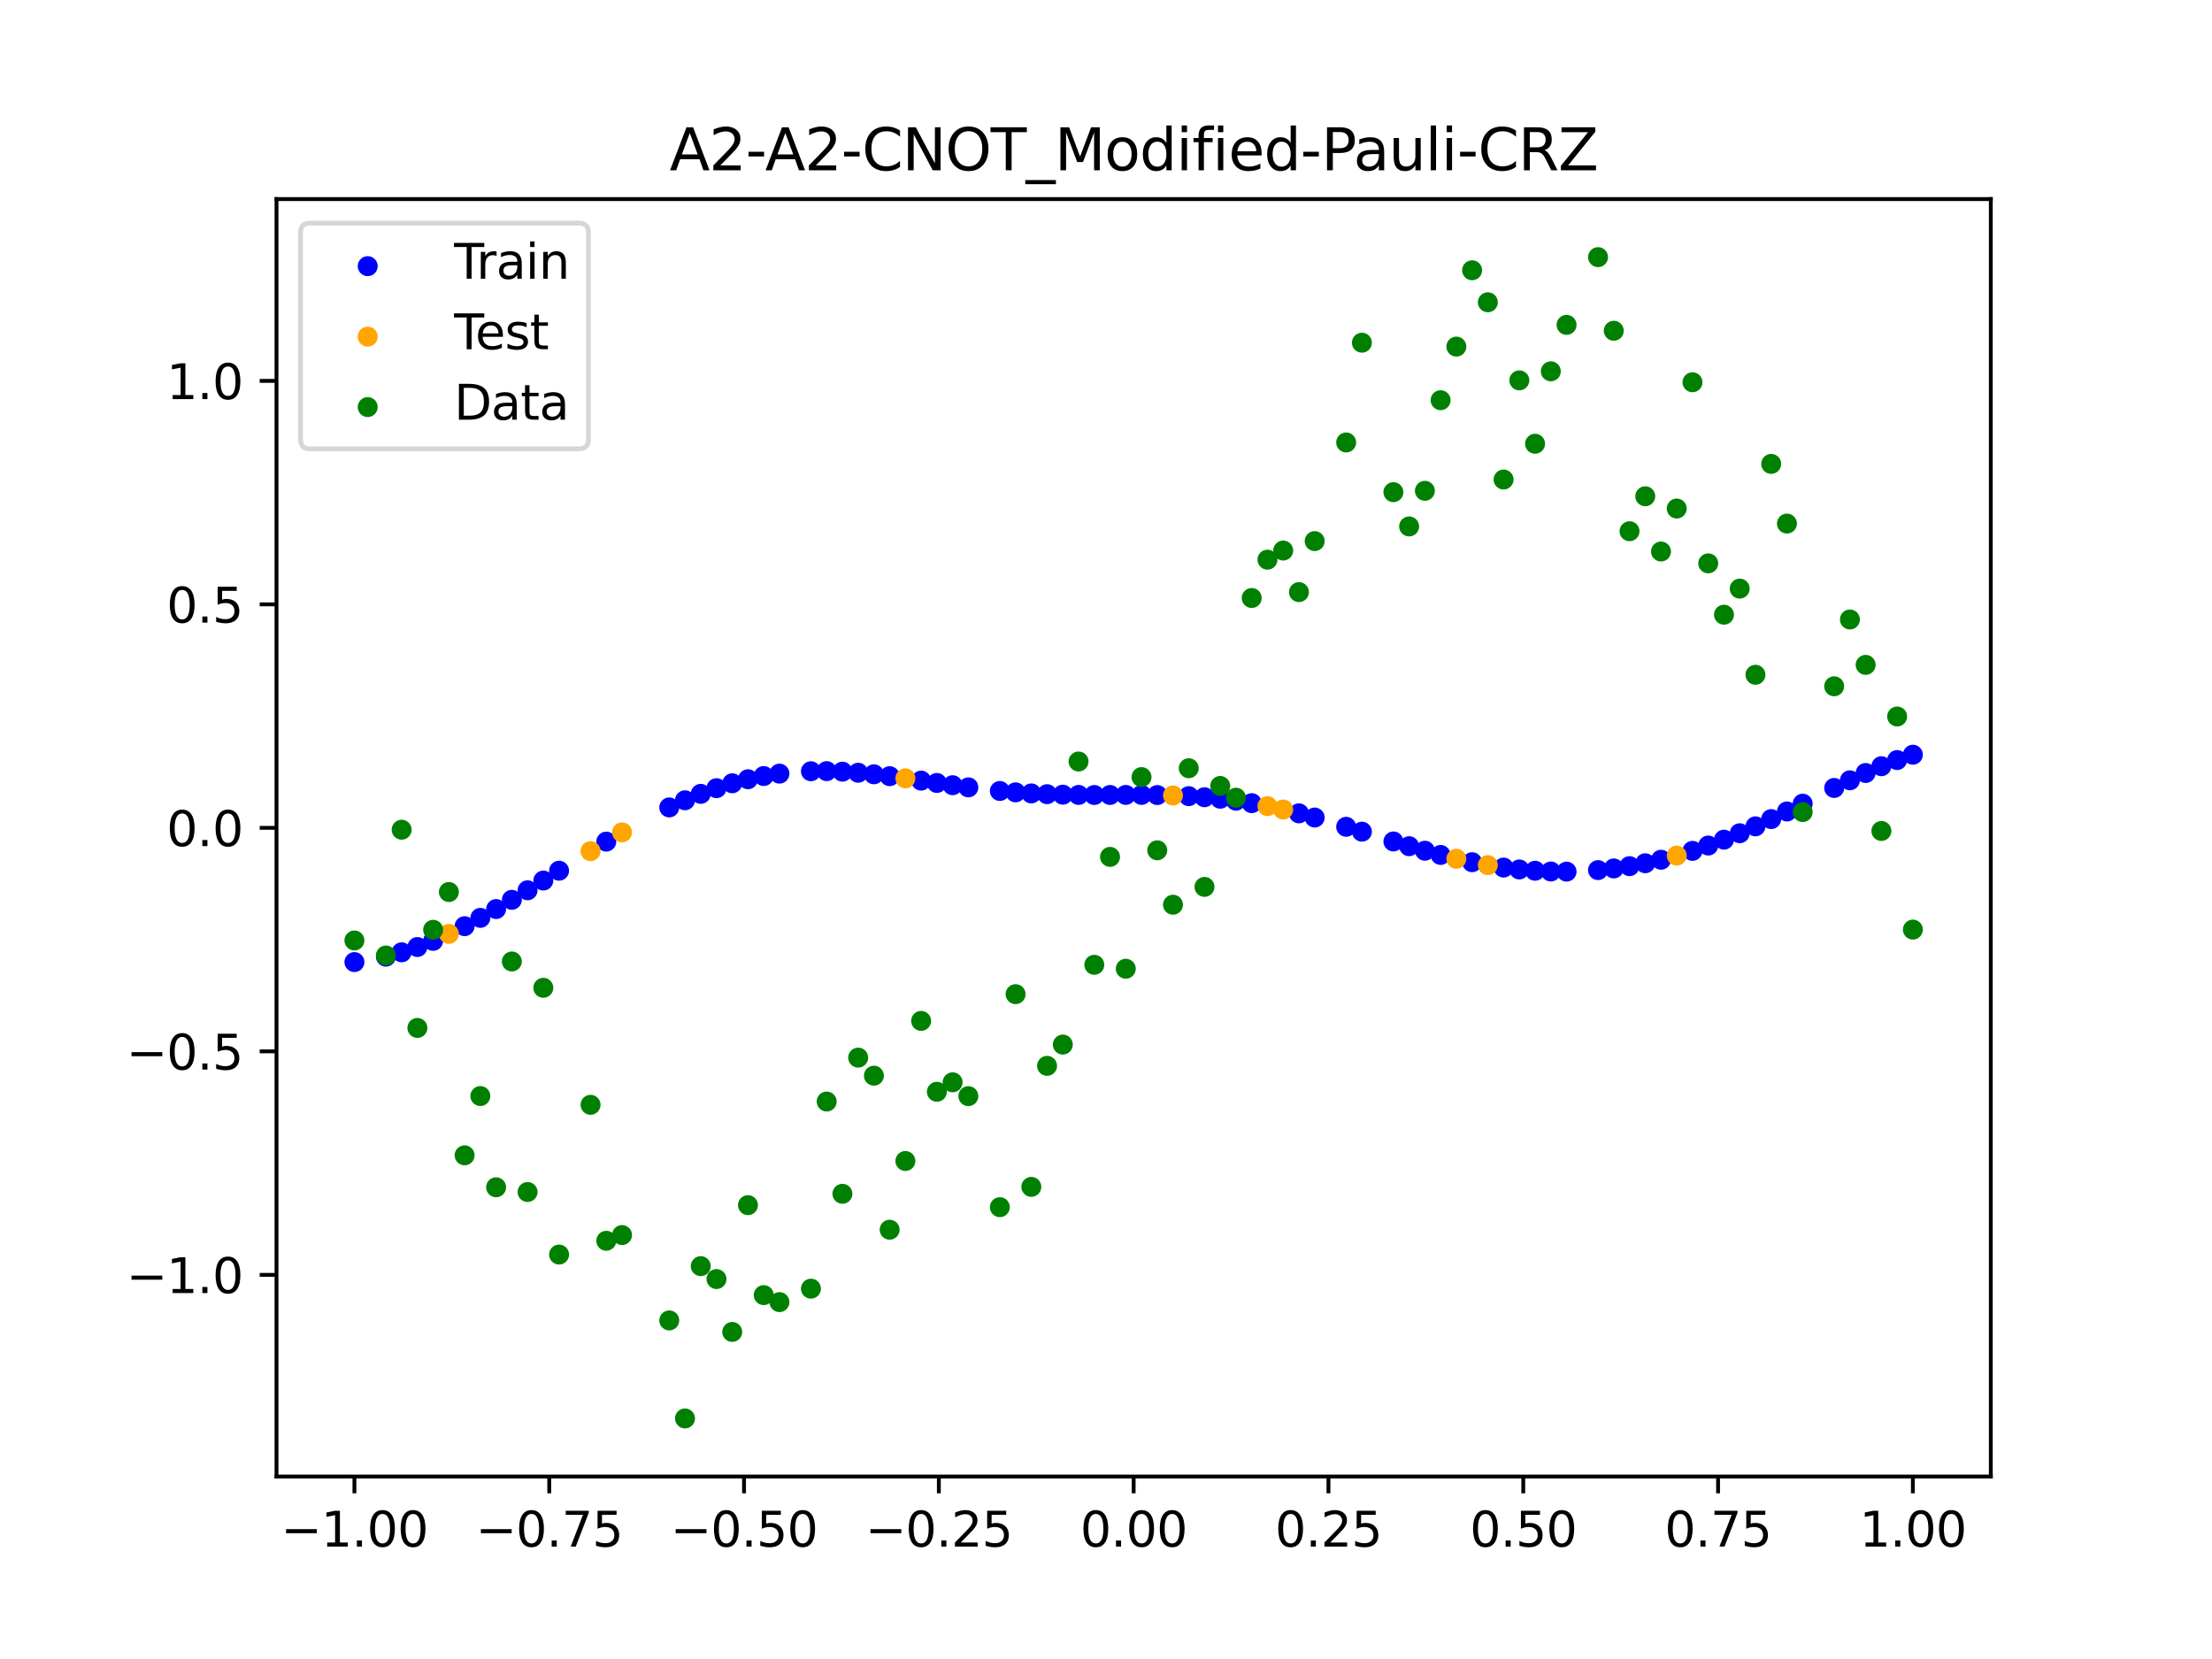 <?xml version="1.0" encoding="utf-8" standalone="no"?>
<!DOCTYPE svg PUBLIC "-//W3C//DTD SVG 1.1//EN"
  "http://www.w3.org/Graphics/SVG/1.1/DTD/svg11.dtd">
<svg xmlns:xlink="http://www.w3.org/1999/xlink" width="460.8pt" height="345.6pt" viewBox="0 0 460.8 345.6" xmlns="http://www.w3.org/2000/svg" version="1.1">
 <defs>
  <style type="text/css">*{stroke-linejoin: round; stroke-linecap: butt}</style>
 </defs>
 <g id="figure_1">
  <g id="patch_1">
   <path d="M 0 345.6 
L 460.8 345.6 
L 460.8 0 
L 0 0 
z
" style="fill: #ffffff"/>
  </g>
  <g id="axes_1">
   <g id="patch_2">
    <path d="M 57.6 307.584 
L 414.72 307.584 
L 414.72 41.472 
L 57.6 41.472 
z
" style="fill: #ffffff"/>
   </g>
   <g id="PathCollection_1">
    <defs>
     <path id="mfd0480ce02" d="M 0 1.581 
C 0.419 1.581 0.822 1.415 1.118 1.118 
C 1.415 0.822 1.581 0.419 1.581 0 
C 1.581 -0.419 1.415 -0.822 1.118 -1.118 
C 0.822 -1.415 0.419 -1.581 0 -1.581 
C -0.419 -1.581 -0.822 -1.415 -1.118 -1.118 
C -1.415 -0.822 -1.581 -0.419 -1.581 0 
C -1.581 0.419 -1.415 0.822 -1.118 1.118 
C -0.822 1.415 -0.419 1.581 0 1.581 
z
" style="stroke: #0000ff"/>
    </defs>
    <g clip-path="url(#pcb43a140d4)">
     <use xlink:href="#mfd0480ce02" x="178.772" y="160.979" style="fill: #0000ff; stroke: #0000ff"/>
     <use xlink:href="#mfd0480ce02" x="234.52" y="165.594" style="fill: #0000ff; stroke: #0000ff"/>
     <use xlink:href="#mfd0480ce02" x="142.699" y="166.714" style="fill: #0000ff; stroke: #0000ff"/>
     <use xlink:href="#mfd0480ce02" x="336.18" y="180.912" style="fill: #0000ff; stroke: #0000ff"/>
     <use xlink:href="#mfd0480ce02" x="198.448" y="163.577" style="fill: #0000ff; stroke: #0000ff"/>
     <use xlink:href="#mfd0480ce02" x="80.391" y="199.283" style="fill: #0000ff; stroke: #0000ff"/>
     <use xlink:href="#mfd0480ce02" x="382.091" y="164.145" style="fill: #0000ff; stroke: #0000ff"/>
     <use xlink:href="#mfd0480ce02" x="391.929" y="159.615" style="fill: #0000ff; stroke: #0000ff"/>
     <use xlink:href="#mfd0480ce02" x="106.626" y="187.449" style="fill: #0000ff; stroke: #0000ff"/>
     <use xlink:href="#mfd0480ce02" x="300.107" y="178.099" style="fill: #0000ff; stroke: #0000ff"/>
     <use xlink:href="#mfd0480ce02" x="159.096" y="161.661" style="fill: #0000ff; stroke: #0000ff"/>
     <use xlink:href="#mfd0480ce02" x="368.973" y="170.628" style="fill: #0000ff; stroke: #0000ff"/>
     <use xlink:href="#mfd0480ce02" x="319.783" y="181.395" style="fill: #0000ff; stroke: #0000ff"/>
     <use xlink:href="#mfd0480ce02" x="113.185" y="183.434" style="fill: #0000ff; stroke: #0000ff"/>
     <use xlink:href="#mfd0480ce02" x="398.487" y="157.219" style="fill: #0000ff; stroke: #0000ff"/>
     <use xlink:href="#mfd0480ce02" x="155.816" y="162.331" style="fill: #0000ff; stroke: #0000ff"/>
     <use xlink:href="#mfd0480ce02" x="355.856" y="176.141" style="fill: #0000ff; stroke: #0000ff"/>
     <use xlink:href="#mfd0480ce02" x="211.565" y="165.061" style="fill: #0000ff; stroke: #0000ff"/>
     <use xlink:href="#mfd0480ce02" x="126.302" y="175.323" style="fill: #0000ff; stroke: #0000ff"/>
     <use xlink:href="#mfd0480ce02" x="254.196" y="166.389" style="fill: #0000ff; stroke: #0000ff"/>
     <use xlink:href="#mfd0480ce02" x="270.593" y="169.433" style="fill: #0000ff; stroke: #0000ff"/>
     <use xlink:href="#mfd0480ce02" x="346.018" y="179.098" style="fill: #0000ff; stroke: #0000ff"/>
     <use xlink:href="#mfd0480ce02" x="290.269" y="175.293" style="fill: #0000ff; stroke: #0000ff"/>
     <use xlink:href="#mfd0480ce02" x="339.459" y="180.436" style="fill: #0000ff; stroke: #0000ff"/>
     <use xlink:href="#mfd0480ce02" x="241.079" y="165.626" style="fill: #0000ff; stroke: #0000ff"/>
     <use xlink:href="#mfd0480ce02" x="208.286" y="164.774" style="fill: #0000ff; stroke: #0000ff"/>
     <use xlink:href="#mfd0480ce02" x="195.168" y="163.103" style="fill: #0000ff; stroke: #0000ff"/>
     <use xlink:href="#mfd0480ce02" x="273.872" y="170.309" style="fill: #0000ff; stroke: #0000ff"/>
     <use xlink:href="#mfd0480ce02" x="306.666" y="179.612" style="fill: #0000ff; stroke: #0000ff"/>
     <use xlink:href="#mfd0480ce02" x="362.415" y="173.579" style="fill: #0000ff; stroke: #0000ff"/>
     <use xlink:href="#mfd0480ce02" x="172.213" y="160.643" style="fill: #0000ff; stroke: #0000ff"/>
     <use xlink:href="#mfd0480ce02" x="109.905" y="185.462" style="fill: #0000ff; stroke: #0000ff"/>
     <use xlink:href="#mfd0480ce02" x="326.342" y="181.577" style="fill: #0000ff; stroke: #0000ff"/>
     <use xlink:href="#mfd0480ce02" x="185.33" y="161.695" style="fill: #0000ff; stroke: #0000ff"/>
     <use xlink:href="#mfd0480ce02" x="86.95" y="197.284" style="fill: #0000ff; stroke: #0000ff"/>
     <use xlink:href="#mfd0480ce02" x="182.051" y="161.3" style="fill: #0000ff; stroke: #0000ff"/>
     <use xlink:href="#mfd0480ce02" x="214.844" y="165.284" style="fill: #0000ff; stroke: #0000ff"/>
     <use xlink:href="#mfd0480ce02" x="385.37" y="162.552" style="fill: #0000ff; stroke: #0000ff"/>
     <use xlink:href="#mfd0480ce02" x="280.431" y="172.236" style="fill: #0000ff; stroke: #0000ff"/>
     <use xlink:href="#mfd0480ce02" x="73.833" y="200.418" style="fill: #0000ff; stroke: #0000ff"/>
     <use xlink:href="#mfd0480ce02" x="90.229" y="195.997" style="fill: #0000ff; stroke: #0000ff"/>
     <use xlink:href="#mfd0480ce02" x="316.504" y="181.122" style="fill: #0000ff; stroke: #0000ff"/>
     <use xlink:href="#mfd0480ce02" x="83.671" y="198.385" style="fill: #0000ff; stroke: #0000ff"/>
     <use xlink:href="#mfd0480ce02" x="227.962" y="165.613" style="fill: #0000ff; stroke: #0000ff"/>
     <use xlink:href="#mfd0480ce02" x="342.739" y="179.831" style="fill: #0000ff; stroke: #0000ff"/>
     <use xlink:href="#mfd0480ce02" x="313.224" y="180.73" style="fill: #0000ff; stroke: #0000ff"/>
     <use xlink:href="#mfd0480ce02" x="221.403" y="165.545" style="fill: #0000ff; stroke: #0000ff"/>
     <use xlink:href="#mfd0480ce02" x="293.548" y="176.28" style="fill: #0000ff; stroke: #0000ff"/>
     <use xlink:href="#mfd0480ce02" x="247.638" y="165.852" style="fill: #0000ff; stroke: #0000ff"/>
     <use xlink:href="#mfd0480ce02" x="139.42" y="168.202" style="fill: #0000ff; stroke: #0000ff"/>
     <use xlink:href="#mfd0480ce02" x="96.788" y="192.94" style="fill: #0000ff; stroke: #0000ff"/>
     <use xlink:href="#mfd0480ce02" x="201.727" y="164.023" style="fill: #0000ff; stroke: #0000ff"/>
     <use xlink:href="#mfd0480ce02" x="152.537" y="163.175" style="fill: #0000ff; stroke: #0000ff"/>
     <use xlink:href="#mfd0480ce02" x="323.062" y="181.548" style="fill: #0000ff; stroke: #0000ff"/>
     <use xlink:href="#mfd0480ce02" x="168.934" y="160.665" style="fill: #0000ff; stroke: #0000ff"/>
     <use xlink:href="#mfd0480ce02" x="231.241" y="165.606" style="fill: #0000ff; stroke: #0000ff"/>
     <use xlink:href="#mfd0480ce02" x="257.476" y="166.8" style="fill: #0000ff; stroke: #0000ff"/>
     <use xlink:href="#mfd0480ce02" x="296.828" y="177.221" style="fill: #0000ff; stroke: #0000ff"/>
     <use xlink:href="#mfd0480ce02" x="250.917" y="166.076" style="fill: #0000ff; stroke: #0000ff"/>
     <use xlink:href="#mfd0480ce02" x="100.067" y="191.209" style="fill: #0000ff; stroke: #0000ff"/>
     <use xlink:href="#mfd0480ce02" x="283.71" y="173.252" style="fill: #0000ff; stroke: #0000ff"/>
     <use xlink:href="#mfd0480ce02" x="103.347" y="189.372" style="fill: #0000ff; stroke: #0000ff"/>
     <use xlink:href="#mfd0480ce02" x="224.682" y="165.597" style="fill: #0000ff; stroke: #0000ff"/>
     <use xlink:href="#mfd0480ce02" x="116.464" y="181.384" style="fill: #0000ff; stroke: #0000ff"/>
     <use xlink:href="#mfd0480ce02" x="365.694" y="172.145" style="fill: #0000ff; stroke: #0000ff"/>
     <use xlink:href="#mfd0480ce02" x="191.889" y="162.618" style="fill: #0000ff; stroke: #0000ff"/>
     <use xlink:href="#mfd0480ce02" x="332.9" y="181.26" style="fill: #0000ff; stroke: #0000ff"/>
     <use xlink:href="#mfd0480ce02" x="352.577" y="177.251" style="fill: #0000ff; stroke: #0000ff"/>
     <use xlink:href="#mfd0480ce02" x="237.8" y="165.595" style="fill: #0000ff; stroke: #0000ff"/>
     <use xlink:href="#mfd0480ce02" x="218.124" y="165.443" style="fill: #0000ff; stroke: #0000ff"/>
     <use xlink:href="#mfd0480ce02" x="175.492" y="160.754" style="fill: #0000ff; stroke: #0000ff"/>
     <use xlink:href="#mfd0480ce02" x="375.532" y="167.421" style="fill: #0000ff; stroke: #0000ff"/>
     <use xlink:href="#mfd0480ce02" x="388.649" y="161.031" style="fill: #0000ff; stroke: #0000ff"/>
     <use xlink:href="#mfd0480ce02" x="372.253" y="169.046" style="fill: #0000ff; stroke: #0000ff"/>
     <use xlink:href="#mfd0480ce02" x="395.208" y="158.334" style="fill: #0000ff; stroke: #0000ff"/>
     <use xlink:href="#mfd0480ce02" x="359.135" y="174.915" style="fill: #0000ff; stroke: #0000ff"/>
     <use xlink:href="#mfd0480ce02" x="149.258" y="164.191" style="fill: #0000ff; stroke: #0000ff"/>
     <use xlink:href="#mfd0480ce02" x="162.375" y="161.164" style="fill: #0000ff; stroke: #0000ff"/>
     <use xlink:href="#mfd0480ce02" x="145.978" y="165.374" style="fill: #0000ff; stroke: #0000ff"/>
     <use xlink:href="#mfd0480ce02" x="260.755" y="167.312" style="fill: #0000ff; stroke: #0000ff"/>
    </g>
   </g>
   <g id="PathCollection_2">
    <defs>
     <path id="m7f9eceada2" d="M 0 1.581 
C 0.419 1.581 0.822 1.415 1.118 1.118 
C 1.415 0.822 1.581 0.419 1.581 0 
C 1.581 -0.419 1.415 -0.822 1.118 -1.118 
C 0.822 -1.415 0.419 -1.581 0 -1.581 
C -0.419 -1.581 -0.822 -1.415 -1.118 -1.118 
C -1.415 -0.822 -1.581 -0.419 -1.581 0 
C -1.581 0.419 -1.415 0.822 -1.118 1.118 
C -0.822 1.415 -0.419 1.581 0 1.581 
z
" style="stroke: #ffa500"/>
    </defs>
    <g clip-path="url(#pcb43a140d4)">
     <use xlink:href="#m7f9eceada2" x="303.386" y="178.9" style="fill: #ffa500; stroke: #ffa500"/>
     <use xlink:href="#m7f9eceada2" x="309.945" y="180.225" style="fill: #ffa500; stroke: #ffa500"/>
     <use xlink:href="#m7f9eceada2" x="349.297" y="178.238" style="fill: #ffa500; stroke: #ffa500"/>
     <use xlink:href="#m7f9eceada2" x="129.581" y="173.402" style="fill: #ffa500; stroke: #ffa500"/>
     <use xlink:href="#m7f9eceada2" x="264.034" y="167.924" style="fill: #ffa500; stroke: #ffa500"/>
     <use xlink:href="#m7f9eceada2" x="267.314" y="168.634" style="fill: #ffa500; stroke: #ffa500"/>
     <use xlink:href="#m7f9eceada2" x="123.023" y="177.308" style="fill: #ffa500; stroke: #ffa500"/>
     <use xlink:href="#m7f9eceada2" x="244.358" y="165.707" style="fill: #ffa500; stroke: #ffa500"/>
     <use xlink:href="#m7f9eceada2" x="188.61" y="162.141" style="fill: #ffa500; stroke: #ffa500"/>
     <use xlink:href="#m7f9eceada2" x="93.509" y="194.543" style="fill: #ffa500; stroke: #ffa500"/>
    </g>
   </g>
   <g id="PathCollection_3">
    <defs>
     <path id="mf92dc7dae5" d="M 0 1.581 
C 0.419 1.581 0.822 1.415 1.118 1.118 
C 1.415 0.822 1.581 0.419 1.581 0 
C 1.581 -0.419 1.415 -0.822 1.118 -1.118 
C 0.822 -1.415 0.419 -1.581 0 -1.581 
C -0.419 -1.581 -0.822 -1.415 -1.118 -1.118 
C -1.415 -0.822 -1.581 -0.419 -1.581 0 
C -1.581 0.419 -1.415 0.822 -1.118 1.118 
C -0.822 1.415 -0.419 1.581 0 1.581 
z
" style="stroke: #008000"/>
    </defs>
    <g clip-path="url(#pcb43a140d4)">
     <use xlink:href="#mf92dc7dae5" x="178.772" y="220.323" style="fill: #008000; stroke: #008000"/>
     <use xlink:href="#mf92dc7dae5" x="234.52" y="201.804" style="fill: #008000; stroke: #008000"/>
     <use xlink:href="#mf92dc7dae5" x="142.699" y="295.488" style="fill: #008000; stroke: #008000"/>
     <use xlink:href="#mf92dc7dae5" x="336.18" y="68.903" style="fill: #008000; stroke: #008000"/>
     <use xlink:href="#mf92dc7dae5" x="198.448" y="225.464" style="fill: #008000; stroke: #008000"/>
     <use xlink:href="#mf92dc7dae5" x="80.391" y="199.045" style="fill: #008000; stroke: #008000"/>
     <use xlink:href="#mf92dc7dae5" x="382.091" y="142.966" style="fill: #008000; stroke: #008000"/>
     <use xlink:href="#mf92dc7dae5" x="391.929" y="173.105" style="fill: #008000; stroke: #008000"/>
     <use xlink:href="#mf92dc7dae5" x="106.626" y="200.292" style="fill: #008000; stroke: #008000"/>
     <use xlink:href="#mf92dc7dae5" x="300.107" y="83.37" style="fill: #008000; stroke: #008000"/>
     <use xlink:href="#mf92dc7dae5" x="159.096" y="269.794" style="fill: #008000; stroke: #008000"/>
     <use xlink:href="#mf92dc7dae5" x="368.973" y="96.637" style="fill: #008000; stroke: #008000"/>
     <use xlink:href="#mf92dc7dae5" x="319.783" y="92.44" style="fill: #008000; stroke: #008000"/>
     <use xlink:href="#mf92dc7dae5" x="113.185" y="205.778" style="fill: #008000; stroke: #008000"/>
     <use xlink:href="#mf92dc7dae5" x="398.487" y="193.648" style="fill: #008000; stroke: #008000"/>
     <use xlink:href="#mf92dc7dae5" x="155.816" y="251.055" style="fill: #008000; stroke: #008000"/>
     <use xlink:href="#mf92dc7dae5" x="355.856" y="117.359" style="fill: #008000; stroke: #008000"/>
     <use xlink:href="#mf92dc7dae5" x="211.565" y="207.101" style="fill: #008000; stroke: #008000"/>
     <use xlink:href="#mf92dc7dae5" x="126.302" y="258.48" style="fill: #008000; stroke: #008000"/>
     <use xlink:href="#mf92dc7dae5" x="254.196" y="163.728" style="fill: #008000; stroke: #008000"/>
     <use xlink:href="#mf92dc7dae5" x="270.593" y="123.348" style="fill: #008000; stroke: #008000"/>
     <use xlink:href="#mf92dc7dae5" x="346.018" y="114.889" style="fill: #008000; stroke: #008000"/>
     <use xlink:href="#mf92dc7dae5" x="290.269" y="102.528" style="fill: #008000; stroke: #008000"/>
     <use xlink:href="#mf92dc7dae5" x="339.459" y="110.666" style="fill: #008000; stroke: #008000"/>
     <use xlink:href="#mf92dc7dae5" x="241.079" y="177.133" style="fill: #008000; stroke: #008000"/>
     <use xlink:href="#mf92dc7dae5" x="208.286" y="251.477" style="fill: #008000; stroke: #008000"/>
     <use xlink:href="#mf92dc7dae5" x="195.168" y="227.437" style="fill: #008000; stroke: #008000"/>
     <use xlink:href="#mf92dc7dae5" x="273.872" y="112.721" style="fill: #008000; stroke: #008000"/>
     <use xlink:href="#mf92dc7dae5" x="306.666" y="56.303" style="fill: #008000; stroke: #008000"/>
     <use xlink:href="#mf92dc7dae5" x="362.415" y="122.619" style="fill: #008000; stroke: #008000"/>
     <use xlink:href="#mf92dc7dae5" x="172.213" y="229.472" style="fill: #008000; stroke: #008000"/>
     <use xlink:href="#mf92dc7dae5" x="109.905" y="248.318" style="fill: #008000; stroke: #008000"/>
     <use xlink:href="#mf92dc7dae5" x="326.342" y="67.676" style="fill: #008000; stroke: #008000"/>
     <use xlink:href="#mf92dc7dae5" x="185.33" y="256.174" style="fill: #008000; stroke: #008000"/>
     <use xlink:href="#mf92dc7dae5" x="86.95" y="214.136" style="fill: #008000; stroke: #008000"/>
     <use xlink:href="#mf92dc7dae5" x="182.051" y="224.084" style="fill: #008000; stroke: #008000"/>
     <use xlink:href="#mf92dc7dae5" x="214.844" y="247.244" style="fill: #008000; stroke: #008000"/>
     <use xlink:href="#mf92dc7dae5" x="385.37" y="129.05" style="fill: #008000; stroke: #008000"/>
     <use xlink:href="#mf92dc7dae5" x="280.431" y="92.177" style="fill: #008000; stroke: #008000"/>
     <use xlink:href="#mf92dc7dae5" x="73.833" y="195.919" style="fill: #008000; stroke: #008000"/>
     <use xlink:href="#mf92dc7dae5" x="90.229" y="193.694" style="fill: #008000; stroke: #008000"/>
     <use xlink:href="#mf92dc7dae5" x="316.504" y="79.238" style="fill: #008000; stroke: #008000"/>
     <use xlink:href="#mf92dc7dae5" x="83.671" y="172.844" style="fill: #008000; stroke: #008000"/>
     <use xlink:href="#mf92dc7dae5" x="227.962" y="200.985" style="fill: #008000; stroke: #008000"/>
     <use xlink:href="#mf92dc7dae5" x="342.739" y="103.379" style="fill: #008000; stroke: #008000"/>
     <use xlink:href="#mf92dc7dae5" x="313.224" y="99.894" style="fill: #008000; stroke: #008000"/>
     <use xlink:href="#mf92dc7dae5" x="221.403" y="217.604" style="fill: #008000; stroke: #008000"/>
     <use xlink:href="#mf92dc7dae5" x="293.548" y="109.667" style="fill: #008000; stroke: #008000"/>
     <use xlink:href="#mf92dc7dae5" x="247.638" y="160.036" style="fill: #008000; stroke: #008000"/>
     <use xlink:href="#mf92dc7dae5" x="139.42" y="275.069" style="fill: #008000; stroke: #008000"/>
     <use xlink:href="#mf92dc7dae5" x="96.788" y="240.675" style="fill: #008000; stroke: #008000"/>
     <use xlink:href="#mf92dc7dae5" x="201.727" y="228.344" style="fill: #008000; stroke: #008000"/>
     <use xlink:href="#mf92dc7dae5" x="152.537" y="277.466" style="fill: #008000; stroke: #008000"/>
     <use xlink:href="#mf92dc7dae5" x="323.062" y="77.352" style="fill: #008000; stroke: #008000"/>
     <use xlink:href="#mf92dc7dae5" x="168.934" y="268.453" style="fill: #008000; stroke: #008000"/>
     <use xlink:href="#mf92dc7dae5" x="231.241" y="178.506" style="fill: #008000; stroke: #008000"/>
     <use xlink:href="#mf92dc7dae5" x="257.476" y="166.181" style="fill: #008000; stroke: #008000"/>
     <use xlink:href="#mf92dc7dae5" x="296.828" y="102.245" style="fill: #008000; stroke: #008000"/>
     <use xlink:href="#mf92dc7dae5" x="250.917" y="184.756" style="fill: #008000; stroke: #008000"/>
     <use xlink:href="#mf92dc7dae5" x="100.067" y="228.327" style="fill: #008000; stroke: #008000"/>
     <use xlink:href="#mf92dc7dae5" x="283.71" y="71.389" style="fill: #008000; stroke: #008000"/>
     <use xlink:href="#mf92dc7dae5" x="103.347" y="247.332" style="fill: #008000; stroke: #008000"/>
     <use xlink:href="#mf92dc7dae5" x="224.682" y="158.638" style="fill: #008000; stroke: #008000"/>
     <use xlink:href="#mf92dc7dae5" x="116.464" y="261.345" style="fill: #008000; stroke: #008000"/>
     <use xlink:href="#mf92dc7dae5" x="365.694" y="140.566" style="fill: #008000; stroke: #008000"/>
     <use xlink:href="#mf92dc7dae5" x="191.889" y="212.67" style="fill: #008000; stroke: #008000"/>
     <use xlink:href="#mf92dc7dae5" x="332.9" y="53.568" style="fill: #008000; stroke: #008000"/>
     <use xlink:href="#mf92dc7dae5" x="352.577" y="79.631" style="fill: #008000; stroke: #008000"/>
     <use xlink:href="#mf92dc7dae5" x="237.8" y="161.882" style="fill: #008000; stroke: #008000"/>
     <use xlink:href="#mf92dc7dae5" x="218.124" y="222.035" style="fill: #008000; stroke: #008000"/>
     <use xlink:href="#mf92dc7dae5" x="175.492" y="248.692" style="fill: #008000; stroke: #008000"/>
     <use xlink:href="#mf92dc7dae5" x="375.532" y="169.168" style="fill: #008000; stroke: #008000"/>
     <use xlink:href="#mf92dc7dae5" x="388.649" y="138.503" style="fill: #008000; stroke: #008000"/>
     <use xlink:href="#mf92dc7dae5" x="372.253" y="109.071" style="fill: #008000; stroke: #008000"/>
     <use xlink:href="#mf92dc7dae5" x="395.208" y="149.26" style="fill: #008000; stroke: #008000"/>
     <use xlink:href="#mf92dc7dae5" x="359.135" y="128.053" style="fill: #008000; stroke: #008000"/>
     <use xlink:href="#mf92dc7dae5" x="149.258" y="266.448" style="fill: #008000; stroke: #008000"/>
     <use xlink:href="#mf92dc7dae5" x="162.375" y="271.254" style="fill: #008000; stroke: #008000"/>
     <use xlink:href="#mf92dc7dae5" x="145.978" y="263.762" style="fill: #008000; stroke: #008000"/>
     <use xlink:href="#mf92dc7dae5" x="260.755" y="124.573" style="fill: #008000; stroke: #008000"/>
    </g>
   </g>
   <g id="PathCollection_4">
    <g clip-path="url(#pcb43a140d4)">
     <use xlink:href="#mf92dc7dae5" x="303.386" y="72.202" style="fill: #008000; stroke: #008000"/>
     <use xlink:href="#mf92dc7dae5" x="309.945" y="62.968" style="fill: #008000; stroke: #008000"/>
     <use xlink:href="#mf92dc7dae5" x="349.297" y="105.934" style="fill: #008000; stroke: #008000"/>
     <use xlink:href="#mf92dc7dae5" x="129.581" y="257.284" style="fill: #008000; stroke: #008000"/>
     <use xlink:href="#mf92dc7dae5" x="264.034" y="116.589" style="fill: #008000; stroke: #008000"/>
     <use xlink:href="#mf92dc7dae5" x="267.314" y="114.688" style="fill: #008000; stroke: #008000"/>
     <use xlink:href="#mf92dc7dae5" x="123.023" y="230.152" style="fill: #008000; stroke: #008000"/>
     <use xlink:href="#mf92dc7dae5" x="244.358" y="188.47" style="fill: #008000; stroke: #008000"/>
     <use xlink:href="#mf92dc7dae5" x="188.61" y="241.853" style="fill: #008000; stroke: #008000"/>
     <use xlink:href="#mf92dc7dae5" x="93.509" y="185.824" style="fill: #008000; stroke: #008000"/>
    </g>
   </g>
   <g id="matplotlib.axis_1">
    <g id="xtick_1">
     <g id="line2d_1">
      <defs>
       <path id="m2293afdd20" d="M 0 0 
L 0 3.5 
" style="stroke: #000000; stroke-width: 0.8"/>
      </defs>
      <g>
       <use xlink:href="#m2293afdd20" x="73.833" y="307.584" style="stroke: #000000; stroke-width: 0.8"/>
      </g>
     </g>
     <g id="text_1">
      <!-- −1.00 -->
      <g transform="translate(58.51 322.182) scale(0.1 -0.1)">
       <defs>
        <path id="DejaVuSans-2212" d="M 678 2272 
L 4684 2272 
L 4684 1741 
L 678 1741 
L 678 2272 
z
" transform="scale(0.016)"/>
        <path id="DejaVuSans-31" d="M 794 531 
L 1825 531 
L 1825 4091 
L 703 3866 
L 703 4441 
L 1819 4666 
L 2450 4666 
L 2450 531 
L 3481 531 
L 3481 0 
L 794 0 
L 794 531 
z
" transform="scale(0.016)"/>
        <path id="DejaVuSans-2e" d="M 684 794 
L 1344 794 
L 1344 0 
L 684 0 
L 684 794 
z
" transform="scale(0.016)"/>
        <path id="DejaVuSans-30" d="M 2034 4250 
Q 1547 4250 1301 3770 
Q 1056 3291 1056 2328 
Q 1056 1369 1301 889 
Q 1547 409 2034 409 
Q 2525 409 2770 889 
Q 3016 1369 3016 2328 
Q 3016 3291 2770 3770 
Q 2525 4250 2034 4250 
z
M 2034 4750 
Q 2819 4750 3233 4129 
Q 3647 3509 3647 2328 
Q 3647 1150 3233 529 
Q 2819 -91 2034 -91 
Q 1250 -91 836 529 
Q 422 1150 422 2328 
Q 422 3509 836 4129 
Q 1250 4750 2034 4750 
z
" transform="scale(0.016)"/>
       </defs>
       <use xlink:href="#DejaVuSans-2212"/>
       <use xlink:href="#DejaVuSans-31" x="83.789"/>
       <use xlink:href="#DejaVuSans-2e" x="147.412"/>
       <use xlink:href="#DejaVuSans-30" x="179.199"/>
       <use xlink:href="#DejaVuSans-30" x="242.822"/>
      </g>
     </g>
    </g>
    <g id="xtick_2">
     <g id="line2d_2">
      <g>
       <use xlink:href="#m2293afdd20" x="114.415" y="307.584" style="stroke: #000000; stroke-width: 0.8"/>
      </g>
     </g>
     <g id="text_2">
      <!-- −0.75 -->
      <g transform="translate(99.092 322.182) scale(0.1 -0.1)">
       <defs>
        <path id="DejaVuSans-37" d="M 525 4666 
L 3525 4666 
L 3525 4397 
L 1831 0 
L 1172 0 
L 2766 4134 
L 525 4134 
L 525 4666 
z
" transform="scale(0.016)"/>
        <path id="DejaVuSans-35" d="M 691 4666 
L 3169 4666 
L 3169 4134 
L 1269 4134 
L 1269 2991 
Q 1406 3038 1543 3061 
Q 1681 3084 1819 3084 
Q 2600 3084 3056 2656 
Q 3513 2228 3513 1497 
Q 3513 744 3044 326 
Q 2575 -91 1722 -91 
Q 1428 -91 1123 -41 
Q 819 9 494 109 
L 494 744 
Q 775 591 1075 516 
Q 1375 441 1709 441 
Q 2250 441 2565 725 
Q 2881 1009 2881 1497 
Q 2881 1984 2565 2268 
Q 2250 2553 1709 2553 
Q 1456 2553 1204 2497 
Q 953 2441 691 2322 
L 691 4666 
z
" transform="scale(0.016)"/>
       </defs>
       <use xlink:href="#DejaVuSans-2212"/>
       <use xlink:href="#DejaVuSans-30" x="83.789"/>
       <use xlink:href="#DejaVuSans-2e" x="147.412"/>
       <use xlink:href="#DejaVuSans-37" x="179.199"/>
       <use xlink:href="#DejaVuSans-35" x="242.822"/>
      </g>
     </g>
    </g>
    <g id="xtick_3">
     <g id="line2d_3">
      <g>
       <use xlink:href="#m2293afdd20" x="154.996" y="307.584" style="stroke: #000000; stroke-width: 0.8"/>
      </g>
     </g>
     <g id="text_3">
      <!-- −0.50 -->
      <g transform="translate(139.674 322.182) scale(0.1 -0.1)">
       <use xlink:href="#DejaVuSans-2212"/>
       <use xlink:href="#DejaVuSans-30" x="83.789"/>
       <use xlink:href="#DejaVuSans-2e" x="147.412"/>
       <use xlink:href="#DejaVuSans-35" x="179.199"/>
       <use xlink:href="#DejaVuSans-30" x="242.822"/>
      </g>
     </g>
    </g>
    <g id="xtick_4">
     <g id="line2d_4">
      <g>
       <use xlink:href="#m2293afdd20" x="195.578" y="307.584" style="stroke: #000000; stroke-width: 0.8"/>
      </g>
     </g>
     <g id="text_4">
      <!-- −0.25 -->
      <g transform="translate(180.256 322.182) scale(0.1 -0.1)">
       <defs>
        <path id="DejaVuSans-32" d="M 1228 531 
L 3431 531 
L 3431 0 
L 469 0 
L 469 531 
Q 828 903 1448 1529 
Q 2069 2156 2228 2338 
Q 2531 2678 2651 2914 
Q 2772 3150 2772 3378 
Q 2772 3750 2511 3984 
Q 2250 4219 1831 4219 
Q 1534 4219 1204 4116 
Q 875 4013 500 3803 
L 500 4441 
Q 881 4594 1212 4672 
Q 1544 4750 1819 4750 
Q 2544 4750 2975 4387 
Q 3406 4025 3406 3419 
Q 3406 3131 3298 2873 
Q 3191 2616 2906 2266 
Q 2828 2175 2409 1742 
Q 1991 1309 1228 531 
z
" transform="scale(0.016)"/>
       </defs>
       <use xlink:href="#DejaVuSans-2212"/>
       <use xlink:href="#DejaVuSans-30" x="83.789"/>
       <use xlink:href="#DejaVuSans-2e" x="147.412"/>
       <use xlink:href="#DejaVuSans-32" x="179.199"/>
       <use xlink:href="#DejaVuSans-35" x="242.822"/>
      </g>
     </g>
    </g>
    <g id="xtick_5">
     <g id="line2d_5">
      <g>
       <use xlink:href="#m2293afdd20" x="236.16" y="307.584" style="stroke: #000000; stroke-width: 0.8"/>
      </g>
     </g>
     <g id="text_5">
      <!-- 0.00 -->
      <g transform="translate(225.027 322.182) scale(0.1 -0.1)">
       <use xlink:href="#DejaVuSans-30"/>
       <use xlink:href="#DejaVuSans-2e" x="63.623"/>
       <use xlink:href="#DejaVuSans-30" x="95.41"/>
       <use xlink:href="#DejaVuSans-30" x="159.033"/>
      </g>
     </g>
    </g>
    <g id="xtick_6">
     <g id="line2d_6">
      <g>
       <use xlink:href="#m2293afdd20" x="276.742" y="307.584" style="stroke: #000000; stroke-width: 0.8"/>
      </g>
     </g>
     <g id="text_6">
      <!-- 0.25 -->
      <g transform="translate(265.609 322.182) scale(0.1 -0.1)">
       <use xlink:href="#DejaVuSans-30"/>
       <use xlink:href="#DejaVuSans-2e" x="63.623"/>
       <use xlink:href="#DejaVuSans-32" x="95.41"/>
       <use xlink:href="#DejaVuSans-35" x="159.033"/>
      </g>
     </g>
    </g>
    <g id="xtick_7">
     <g id="line2d_7">
      <g>
       <use xlink:href="#m2293afdd20" x="317.324" y="307.584" style="stroke: #000000; stroke-width: 0.8"/>
      </g>
     </g>
     <g id="text_7">
      <!-- 0.50 -->
      <g transform="translate(306.191 322.182) scale(0.1 -0.1)">
       <use xlink:href="#DejaVuSans-30"/>
       <use xlink:href="#DejaVuSans-2e" x="63.623"/>
       <use xlink:href="#DejaVuSans-35" x="95.41"/>
       <use xlink:href="#DejaVuSans-30" x="159.033"/>
      </g>
     </g>
    </g>
    <g id="xtick_8">
     <g id="line2d_8">
      <g>
       <use xlink:href="#m2293afdd20" x="357.905" y="307.584" style="stroke: #000000; stroke-width: 0.8"/>
      </g>
     </g>
     <g id="text_8">
      <!-- 0.75 -->
      <g transform="translate(346.773 322.182) scale(0.1 -0.1)">
       <use xlink:href="#DejaVuSans-30"/>
       <use xlink:href="#DejaVuSans-2e" x="63.623"/>
       <use xlink:href="#DejaVuSans-37" x="95.41"/>
       <use xlink:href="#DejaVuSans-35" x="159.033"/>
      </g>
     </g>
    </g>
    <g id="xtick_9">
     <g id="line2d_9">
      <g>
       <use xlink:href="#m2293afdd20" x="398.487" y="307.584" style="stroke: #000000; stroke-width: 0.8"/>
      </g>
     </g>
     <g id="text_9">
      <!-- 1.00 -->
      <g transform="translate(387.354 322.182) scale(0.1 -0.1)">
       <use xlink:href="#DejaVuSans-31"/>
       <use xlink:href="#DejaVuSans-2e" x="63.623"/>
       <use xlink:href="#DejaVuSans-30" x="95.41"/>
       <use xlink:href="#DejaVuSans-30" x="159.033"/>
      </g>
     </g>
    </g>
   </g>
   <g id="matplotlib.axis_2">
    <g id="ytick_1">
     <g id="line2d_10">
      <defs>
       <path id="m5f147e00bd" d="M 0 0 
L -3.5 0 
" style="stroke: #000000; stroke-width: 0.8"/>
      </defs>
      <g>
       <use xlink:href="#m5f147e00bd" x="57.6" y="265.57" style="stroke: #000000; stroke-width: 0.8"/>
      </g>
     </g>
     <g id="text_10">
      <!-- −1.0 -->
      <g transform="translate(26.317 269.37) scale(0.1 -0.1)">
       <use xlink:href="#DejaVuSans-2212"/>
       <use xlink:href="#DejaVuSans-31" x="83.789"/>
       <use xlink:href="#DejaVuSans-2e" x="147.412"/>
       <use xlink:href="#DejaVuSans-30" x="179.199"/>
      </g>
     </g>
    </g>
    <g id="ytick_2">
     <g id="line2d_11">
      <g>
       <use xlink:href="#m5f147e00bd" x="57.6" y="219.014" style="stroke: #000000; stroke-width: 0.8"/>
      </g>
     </g>
     <g id="text_11">
      <!-- −0.5 -->
      <g transform="translate(26.317 222.813) scale(0.1 -0.1)">
       <use xlink:href="#DejaVuSans-2212"/>
       <use xlink:href="#DejaVuSans-30" x="83.789"/>
       <use xlink:href="#DejaVuSans-2e" x="147.412"/>
       <use xlink:href="#DejaVuSans-35" x="179.199"/>
      </g>
     </g>
    </g>
    <g id="ytick_3">
     <g id="line2d_12">
      <g>
       <use xlink:href="#m5f147e00bd" x="57.6" y="172.457" style="stroke: #000000; stroke-width: 0.8"/>
      </g>
     </g>
     <g id="text_12">
      <!-- 0.0 -->
      <g transform="translate(34.697 176.256) scale(0.1 -0.1)">
       <use xlink:href="#DejaVuSans-30"/>
       <use xlink:href="#DejaVuSans-2e" x="63.623"/>
       <use xlink:href="#DejaVuSans-30" x="95.41"/>
      </g>
     </g>
    </g>
    <g id="ytick_4">
     <g id="line2d_13">
      <g>
       <use xlink:href="#m5f147e00bd" x="57.6" y="125.9" style="stroke: #000000; stroke-width: 0.8"/>
      </g>
     </g>
     <g id="text_13">
      <!-- 0.5 -->
      <g transform="translate(34.697 129.699) scale(0.1 -0.1)">
       <use xlink:href="#DejaVuSans-30"/>
       <use xlink:href="#DejaVuSans-2e" x="63.623"/>
       <use xlink:href="#DejaVuSans-35" x="95.41"/>
      </g>
     </g>
    </g>
    <g id="ytick_5">
     <g id="line2d_14">
      <g>
       <use xlink:href="#m5f147e00bd" x="57.6" y="79.343" style="stroke: #000000; stroke-width: 0.8"/>
      </g>
     </g>
     <g id="text_14">
      <!-- 1.0 -->
      <g transform="translate(34.697 83.143) scale(0.1 -0.1)">
       <use xlink:href="#DejaVuSans-31"/>
       <use xlink:href="#DejaVuSans-2e" x="63.623"/>
       <use xlink:href="#DejaVuSans-30" x="95.41"/>
      </g>
     </g>
    </g>
   </g>
   <g id="patch_3">
    <path d="M 57.6 307.584 
L 57.6 41.472 
" style="fill: none; stroke: #000000; stroke-width: 0.8; stroke-linejoin: miter; stroke-linecap: square"/>
   </g>
   <g id="patch_4">
    <path d="M 414.72 307.584 
L 414.72 41.472 
" style="fill: none; stroke: #000000; stroke-width: 0.8; stroke-linejoin: miter; stroke-linecap: square"/>
   </g>
   <g id="patch_5">
    <path d="M 57.6 307.584 
L 414.72 307.584 
" style="fill: none; stroke: #000000; stroke-width: 0.8; stroke-linejoin: miter; stroke-linecap: square"/>
   </g>
   <g id="patch_6">
    <path d="M 57.6 41.472 
L 414.72 41.472 
" style="fill: none; stroke: #000000; stroke-width: 0.8; stroke-linejoin: miter; stroke-linecap: square"/>
   </g>
   <g id="text_15">
    <!-- A2-A2-CNOT_Modified-Pauli-CRZ -->
    <g transform="translate(139.493 35.472) scale(0.12 -0.12)">
     <defs>
      <path id="DejaVuSans-41" d="M 2188 4044 
L 1331 1722 
L 3047 1722 
L 2188 4044 
z
M 1831 4666 
L 2547 4666 
L 4325 0 
L 3669 0 
L 3244 1197 
L 1141 1197 
L 716 0 
L 50 0 
L 1831 4666 
z
" transform="scale(0.016)"/>
      <path id="DejaVuSans-2d" d="M 313 2009 
L 1997 2009 
L 1997 1497 
L 313 1497 
L 313 2009 
z
" transform="scale(0.016)"/>
      <path id="DejaVuSans-43" d="M 4122 4306 
L 4122 3641 
Q 3803 3938 3442 4084 
Q 3081 4231 2675 4231 
Q 1875 4231 1450 3742 
Q 1025 3253 1025 2328 
Q 1025 1406 1450 917 
Q 1875 428 2675 428 
Q 3081 428 3442 575 
Q 3803 722 4122 1019 
L 4122 359 
Q 3791 134 3420 21 
Q 3050 -91 2638 -91 
Q 1578 -91 968 557 
Q 359 1206 359 2328 
Q 359 3453 968 4101 
Q 1578 4750 2638 4750 
Q 3056 4750 3426 4639 
Q 3797 4528 4122 4306 
z
" transform="scale(0.016)"/>
      <path id="DejaVuSans-4e" d="M 628 4666 
L 1478 4666 
L 3547 763 
L 3547 4666 
L 4159 4666 
L 4159 0 
L 3309 0 
L 1241 3903 
L 1241 0 
L 628 0 
L 628 4666 
z
" transform="scale(0.016)"/>
      <path id="DejaVuSans-4f" d="M 2522 4238 
Q 1834 4238 1429 3725 
Q 1025 3213 1025 2328 
Q 1025 1447 1429 934 
Q 1834 422 2522 422 
Q 3209 422 3611 934 
Q 4013 1447 4013 2328 
Q 4013 3213 3611 3725 
Q 3209 4238 2522 4238 
z
M 2522 4750 
Q 3503 4750 4090 4092 
Q 4678 3434 4678 2328 
Q 4678 1225 4090 567 
Q 3503 -91 2522 -91 
Q 1538 -91 948 565 
Q 359 1222 359 2328 
Q 359 3434 948 4092 
Q 1538 4750 2522 4750 
z
" transform="scale(0.016)"/>
      <path id="DejaVuSans-54" d="M -19 4666 
L 3928 4666 
L 3928 4134 
L 2272 4134 
L 2272 0 
L 1638 0 
L 1638 4134 
L -19 4134 
L -19 4666 
z
" transform="scale(0.016)"/>
      <path id="DejaVuSans-5f" d="M 3263 -1063 
L 3263 -1509 
L -63 -1509 
L -63 -1063 
L 3263 -1063 
z
" transform="scale(0.016)"/>
      <path id="DejaVuSans-4d" d="M 628 4666 
L 1569 4666 
L 2759 1491 
L 3956 4666 
L 4897 4666 
L 4897 0 
L 4281 0 
L 4281 4097 
L 3078 897 
L 2444 897 
L 1241 4097 
L 1241 0 
L 628 0 
L 628 4666 
z
" transform="scale(0.016)"/>
      <path id="DejaVuSans-6f" d="M 1959 3097 
Q 1497 3097 1228 2736 
Q 959 2375 959 1747 
Q 959 1119 1226 758 
Q 1494 397 1959 397 
Q 2419 397 2687 759 
Q 2956 1122 2956 1747 
Q 2956 2369 2687 2733 
Q 2419 3097 1959 3097 
z
M 1959 3584 
Q 2709 3584 3137 3096 
Q 3566 2609 3566 1747 
Q 3566 888 3137 398 
Q 2709 -91 1959 -91 
Q 1206 -91 779 398 
Q 353 888 353 1747 
Q 353 2609 779 3096 
Q 1206 3584 1959 3584 
z
" transform="scale(0.016)"/>
      <path id="DejaVuSans-64" d="M 2906 2969 
L 2906 4863 
L 3481 4863 
L 3481 0 
L 2906 0 
L 2906 525 
Q 2725 213 2448 61 
Q 2172 -91 1784 -91 
Q 1150 -91 751 415 
Q 353 922 353 1747 
Q 353 2572 751 3078 
Q 1150 3584 1784 3584 
Q 2172 3584 2448 3432 
Q 2725 3281 2906 2969 
z
M 947 1747 
Q 947 1113 1208 752 
Q 1469 391 1925 391 
Q 2381 391 2643 752 
Q 2906 1113 2906 1747 
Q 2906 2381 2643 2742 
Q 2381 3103 1925 3103 
Q 1469 3103 1208 2742 
Q 947 2381 947 1747 
z
" transform="scale(0.016)"/>
      <path id="DejaVuSans-69" d="M 603 3500 
L 1178 3500 
L 1178 0 
L 603 0 
L 603 3500 
z
M 603 4863 
L 1178 4863 
L 1178 4134 
L 603 4134 
L 603 4863 
z
" transform="scale(0.016)"/>
      <path id="DejaVuSans-66" d="M 2375 4863 
L 2375 4384 
L 1825 4384 
Q 1516 4384 1395 4259 
Q 1275 4134 1275 3809 
L 1275 3500 
L 2222 3500 
L 2222 3053 
L 1275 3053 
L 1275 0 
L 697 0 
L 697 3053 
L 147 3053 
L 147 3500 
L 697 3500 
L 697 3744 
Q 697 4328 969 4595 
Q 1241 4863 1831 4863 
L 2375 4863 
z
" transform="scale(0.016)"/>
      <path id="DejaVuSans-65" d="M 3597 1894 
L 3597 1613 
L 953 1613 
Q 991 1019 1311 708 
Q 1631 397 2203 397 
Q 2534 397 2845 478 
Q 3156 559 3463 722 
L 3463 178 
Q 3153 47 2828 -22 
Q 2503 -91 2169 -91 
Q 1331 -91 842 396 
Q 353 884 353 1716 
Q 353 2575 817 3079 
Q 1281 3584 2069 3584 
Q 2775 3584 3186 3129 
Q 3597 2675 3597 1894 
z
M 3022 2063 
Q 3016 2534 2758 2815 
Q 2500 3097 2075 3097 
Q 1594 3097 1305 2825 
Q 1016 2553 972 2059 
L 3022 2063 
z
" transform="scale(0.016)"/>
      <path id="DejaVuSans-50" d="M 1259 4147 
L 1259 2394 
L 2053 2394 
Q 2494 2394 2734 2622 
Q 2975 2850 2975 3272 
Q 2975 3691 2734 3919 
Q 2494 4147 2053 4147 
L 1259 4147 
z
M 628 4666 
L 2053 4666 
Q 2838 4666 3239 4311 
Q 3641 3956 3641 3272 
Q 3641 2581 3239 2228 
Q 2838 1875 2053 1875 
L 1259 1875 
L 1259 0 
L 628 0 
L 628 4666 
z
" transform="scale(0.016)"/>
      <path id="DejaVuSans-61" d="M 2194 1759 
Q 1497 1759 1228 1600 
Q 959 1441 959 1056 
Q 959 750 1161 570 
Q 1363 391 1709 391 
Q 2188 391 2477 730 
Q 2766 1069 2766 1631 
L 2766 1759 
L 2194 1759 
z
M 3341 1997 
L 3341 0 
L 2766 0 
L 2766 531 
Q 2569 213 2275 61 
Q 1981 -91 1556 -91 
Q 1019 -91 701 211 
Q 384 513 384 1019 
Q 384 1609 779 1909 
Q 1175 2209 1959 2209 
L 2766 2209 
L 2766 2266 
Q 2766 2663 2505 2880 
Q 2244 3097 1772 3097 
Q 1472 3097 1187 3025 
Q 903 2953 641 2809 
L 641 3341 
Q 956 3463 1253 3523 
Q 1550 3584 1831 3584 
Q 2591 3584 2966 3190 
Q 3341 2797 3341 1997 
z
" transform="scale(0.016)"/>
      <path id="DejaVuSans-75" d="M 544 1381 
L 544 3500 
L 1119 3500 
L 1119 1403 
Q 1119 906 1312 657 
Q 1506 409 1894 409 
Q 2359 409 2629 706 
Q 2900 1003 2900 1516 
L 2900 3500 
L 3475 3500 
L 3475 0 
L 2900 0 
L 2900 538 
Q 2691 219 2414 64 
Q 2138 -91 1772 -91 
Q 1169 -91 856 284 
Q 544 659 544 1381 
z
M 1991 3584 
L 1991 3584 
z
" transform="scale(0.016)"/>
      <path id="DejaVuSans-6c" d="M 603 4863 
L 1178 4863 
L 1178 0 
L 603 0 
L 603 4863 
z
" transform="scale(0.016)"/>
      <path id="DejaVuSans-52" d="M 2841 2188 
Q 3044 2119 3236 1894 
Q 3428 1669 3622 1275 
L 4263 0 
L 3584 0 
L 2988 1197 
Q 2756 1666 2539 1819 
Q 2322 1972 1947 1972 
L 1259 1972 
L 1259 0 
L 628 0 
L 628 4666 
L 2053 4666 
Q 2853 4666 3247 4331 
Q 3641 3997 3641 3322 
Q 3641 2881 3436 2590 
Q 3231 2300 2841 2188 
z
M 1259 4147 
L 1259 2491 
L 2053 2491 
Q 2509 2491 2742 2702 
Q 2975 2913 2975 3322 
Q 2975 3731 2742 3939 
Q 2509 4147 2053 4147 
L 1259 4147 
z
" transform="scale(0.016)"/>
      <path id="DejaVuSans-5a" d="M 359 4666 
L 4025 4666 
L 4025 4184 
L 1075 531 
L 4097 531 
L 4097 0 
L 288 0 
L 288 481 
L 3238 4134 
L 359 4134 
L 359 4666 
z
" transform="scale(0.016)"/>
     </defs>
     <use xlink:href="#DejaVuSans-41"/>
     <use xlink:href="#DejaVuSans-32" x="68.408"/>
     <use xlink:href="#DejaVuSans-2d" x="132.031"/>
     <use xlink:href="#DejaVuSans-41" x="165.865"/>
     <use xlink:href="#DejaVuSans-32" x="234.273"/>
     <use xlink:href="#DejaVuSans-2d" x="297.896"/>
     <use xlink:href="#DejaVuSans-43" x="333.98"/>
     <use xlink:href="#DejaVuSans-4e" x="403.805"/>
     <use xlink:href="#DejaVuSans-4f" x="478.609"/>
     <use xlink:href="#DejaVuSans-54" x="557.32"/>
     <use xlink:href="#DejaVuSans-5f" x="618.404"/>
     <use xlink:href="#DejaVuSans-4d" x="668.404"/>
     <use xlink:href="#DejaVuSans-6f" x="754.684"/>
     <use xlink:href="#DejaVuSans-64" x="815.865"/>
     <use xlink:href="#DejaVuSans-69" x="879.342"/>
     <use xlink:href="#DejaVuSans-66" x="907.125"/>
     <use xlink:href="#DejaVuSans-69" x="942.33"/>
     <use xlink:href="#DejaVuSans-65" x="970.113"/>
     <use xlink:href="#DejaVuSans-64" x="1031.637"/>
     <use xlink:href="#DejaVuSans-2d" x="1095.113"/>
     <use xlink:href="#DejaVuSans-50" x="1131.197"/>
     <use xlink:href="#DejaVuSans-61" x="1187"/>
     <use xlink:href="#DejaVuSans-75" x="1248.279"/>
     <use xlink:href="#DejaVuSans-6c" x="1311.658"/>
     <use xlink:href="#DejaVuSans-69" x="1339.441"/>
     <use xlink:href="#DejaVuSans-2d" x="1367.225"/>
     <use xlink:href="#DejaVuSans-43" x="1403.309"/>
     <use xlink:href="#DejaVuSans-52" x="1473.133"/>
     <use xlink:href="#DejaVuSans-5a" x="1542.615"/>
    </g>
   </g>
   <g id="legend_1">
    <g id="patch_7">
     <path d="M 64.6 93.506 
L 120.588 93.506 
Q 122.588 93.506 122.588 91.506 
L 122.588 48.472 
Q 122.588 46.472 120.588 46.472 
L 64.6 46.472 
Q 62.6 46.472 62.6 48.472 
L 62.6 91.506 
Q 62.6 93.506 64.6 93.506 
z
" style="fill: #ffffff; opacity: 0.8; stroke: #cccccc; stroke-linejoin: miter"/>
    </g>
    <g id="PathCollection_5">
     <g>
      <use xlink:href="#mfd0480ce02" x="76.6" y="55.445" style="fill: #0000ff; stroke: #0000ff"/>
     </g>
    </g>
    <g id="text_16">
     <!-- Train -->
     <g transform="translate(94.6 58.07) scale(0.1 -0.1)">
      <defs>
       <path id="DejaVuSans-72" d="M 2631 2963 
Q 2534 3019 2420 3045 
Q 2306 3072 2169 3072 
Q 1681 3072 1420 2755 
Q 1159 2438 1159 1844 
L 1159 0 
L 581 0 
L 581 3500 
L 1159 3500 
L 1159 2956 
Q 1341 3275 1631 3429 
Q 1922 3584 2338 3584 
Q 2397 3584 2469 3576 
Q 2541 3569 2628 3553 
L 2631 2963 
z
" transform="scale(0.016)"/>
       <path id="DejaVuSans-6e" d="M 3513 2113 
L 3513 0 
L 2938 0 
L 2938 2094 
Q 2938 2591 2744 2837 
Q 2550 3084 2163 3084 
Q 1697 3084 1428 2787 
Q 1159 2491 1159 1978 
L 1159 0 
L 581 0 
L 581 3500 
L 1159 3500 
L 1159 2956 
Q 1366 3272 1645 3428 
Q 1925 3584 2291 3584 
Q 2894 3584 3203 3211 
Q 3513 2838 3513 2113 
z
" transform="scale(0.016)"/>
      </defs>
      <use xlink:href="#DejaVuSans-54"/>
      <use xlink:href="#DejaVuSans-72" x="46.334"/>
      <use xlink:href="#DejaVuSans-61" x="87.447"/>
      <use xlink:href="#DejaVuSans-69" x="148.727"/>
      <use xlink:href="#DejaVuSans-6e" x="176.51"/>
     </g>
    </g>
    <g id="PathCollection_6">
     <g>
      <use xlink:href="#m7f9eceada2" x="76.6" y="70.124" style="fill: #ffa500; stroke: #ffa500"/>
     </g>
    </g>
    <g id="text_17">
     <!-- Test -->
     <g transform="translate(94.6 72.749) scale(0.1 -0.1)">
      <defs>
       <path id="DejaVuSans-73" d="M 2834 3397 
L 2834 2853 
Q 2591 2978 2328 3040 
Q 2066 3103 1784 3103 
Q 1356 3103 1142 2972 
Q 928 2841 928 2578 
Q 928 2378 1081 2264 
Q 1234 2150 1697 2047 
L 1894 2003 
Q 2506 1872 2764 1633 
Q 3022 1394 3022 966 
Q 3022 478 2636 193 
Q 2250 -91 1575 -91 
Q 1294 -91 989 -36 
Q 684 19 347 128 
L 347 722 
Q 666 556 975 473 
Q 1284 391 1588 391 
Q 1994 391 2212 530 
Q 2431 669 2431 922 
Q 2431 1156 2273 1281 
Q 2116 1406 1581 1522 
L 1381 1569 
Q 847 1681 609 1914 
Q 372 2147 372 2553 
Q 372 3047 722 3315 
Q 1072 3584 1716 3584 
Q 2034 3584 2315 3537 
Q 2597 3491 2834 3397 
z
" transform="scale(0.016)"/>
       <path id="DejaVuSans-74" d="M 1172 4494 
L 1172 3500 
L 2356 3500 
L 2356 3053 
L 1172 3053 
L 1172 1153 
Q 1172 725 1289 603 
Q 1406 481 1766 481 
L 2356 481 
L 2356 0 
L 1766 0 
Q 1100 0 847 248 
Q 594 497 594 1153 
L 594 3053 
L 172 3053 
L 172 3500 
L 594 3500 
L 594 4494 
L 1172 4494 
z
" transform="scale(0.016)"/>
      </defs>
      <use xlink:href="#DejaVuSans-54"/>
      <use xlink:href="#DejaVuSans-65" x="44.084"/>
      <use xlink:href="#DejaVuSans-73" x="105.607"/>
      <use xlink:href="#DejaVuSans-74" x="157.707"/>
     </g>
    </g>
    <g id="PathCollection_7">
     <g>
      <use xlink:href="#mf92dc7dae5" x="76.6" y="84.802" style="fill: #008000; stroke: #008000"/>
     </g>
    </g>
    <g id="text_18">
     <!-- Data -->
     <g transform="translate(94.6 87.427) scale(0.1 -0.1)">
      <defs>
       <path id="DejaVuSans-44" d="M 1259 4147 
L 1259 519 
L 2022 519 
Q 2988 519 3436 956 
Q 3884 1394 3884 2338 
Q 3884 3275 3436 3711 
Q 2988 4147 2022 4147 
L 1259 4147 
z
M 628 4666 
L 1925 4666 
Q 3281 4666 3915 4102 
Q 4550 3538 4550 2338 
Q 4550 1131 3912 565 
Q 3275 0 1925 0 
L 628 0 
L 628 4666 
z
" transform="scale(0.016)"/>
      </defs>
      <use xlink:href="#DejaVuSans-44"/>
      <use xlink:href="#DejaVuSans-61" x="77.002"/>
      <use xlink:href="#DejaVuSans-74" x="138.281"/>
      <use xlink:href="#DejaVuSans-61" x="177.49"/>
     </g>
    </g>
   </g>
  </g>
 </g>
 <defs>
  <clipPath id="pcb43a140d4">
   <rect x="57.6" y="41.472" width="357.12" height="266.112"/>
  </clipPath>
 </defs>
</svg>

